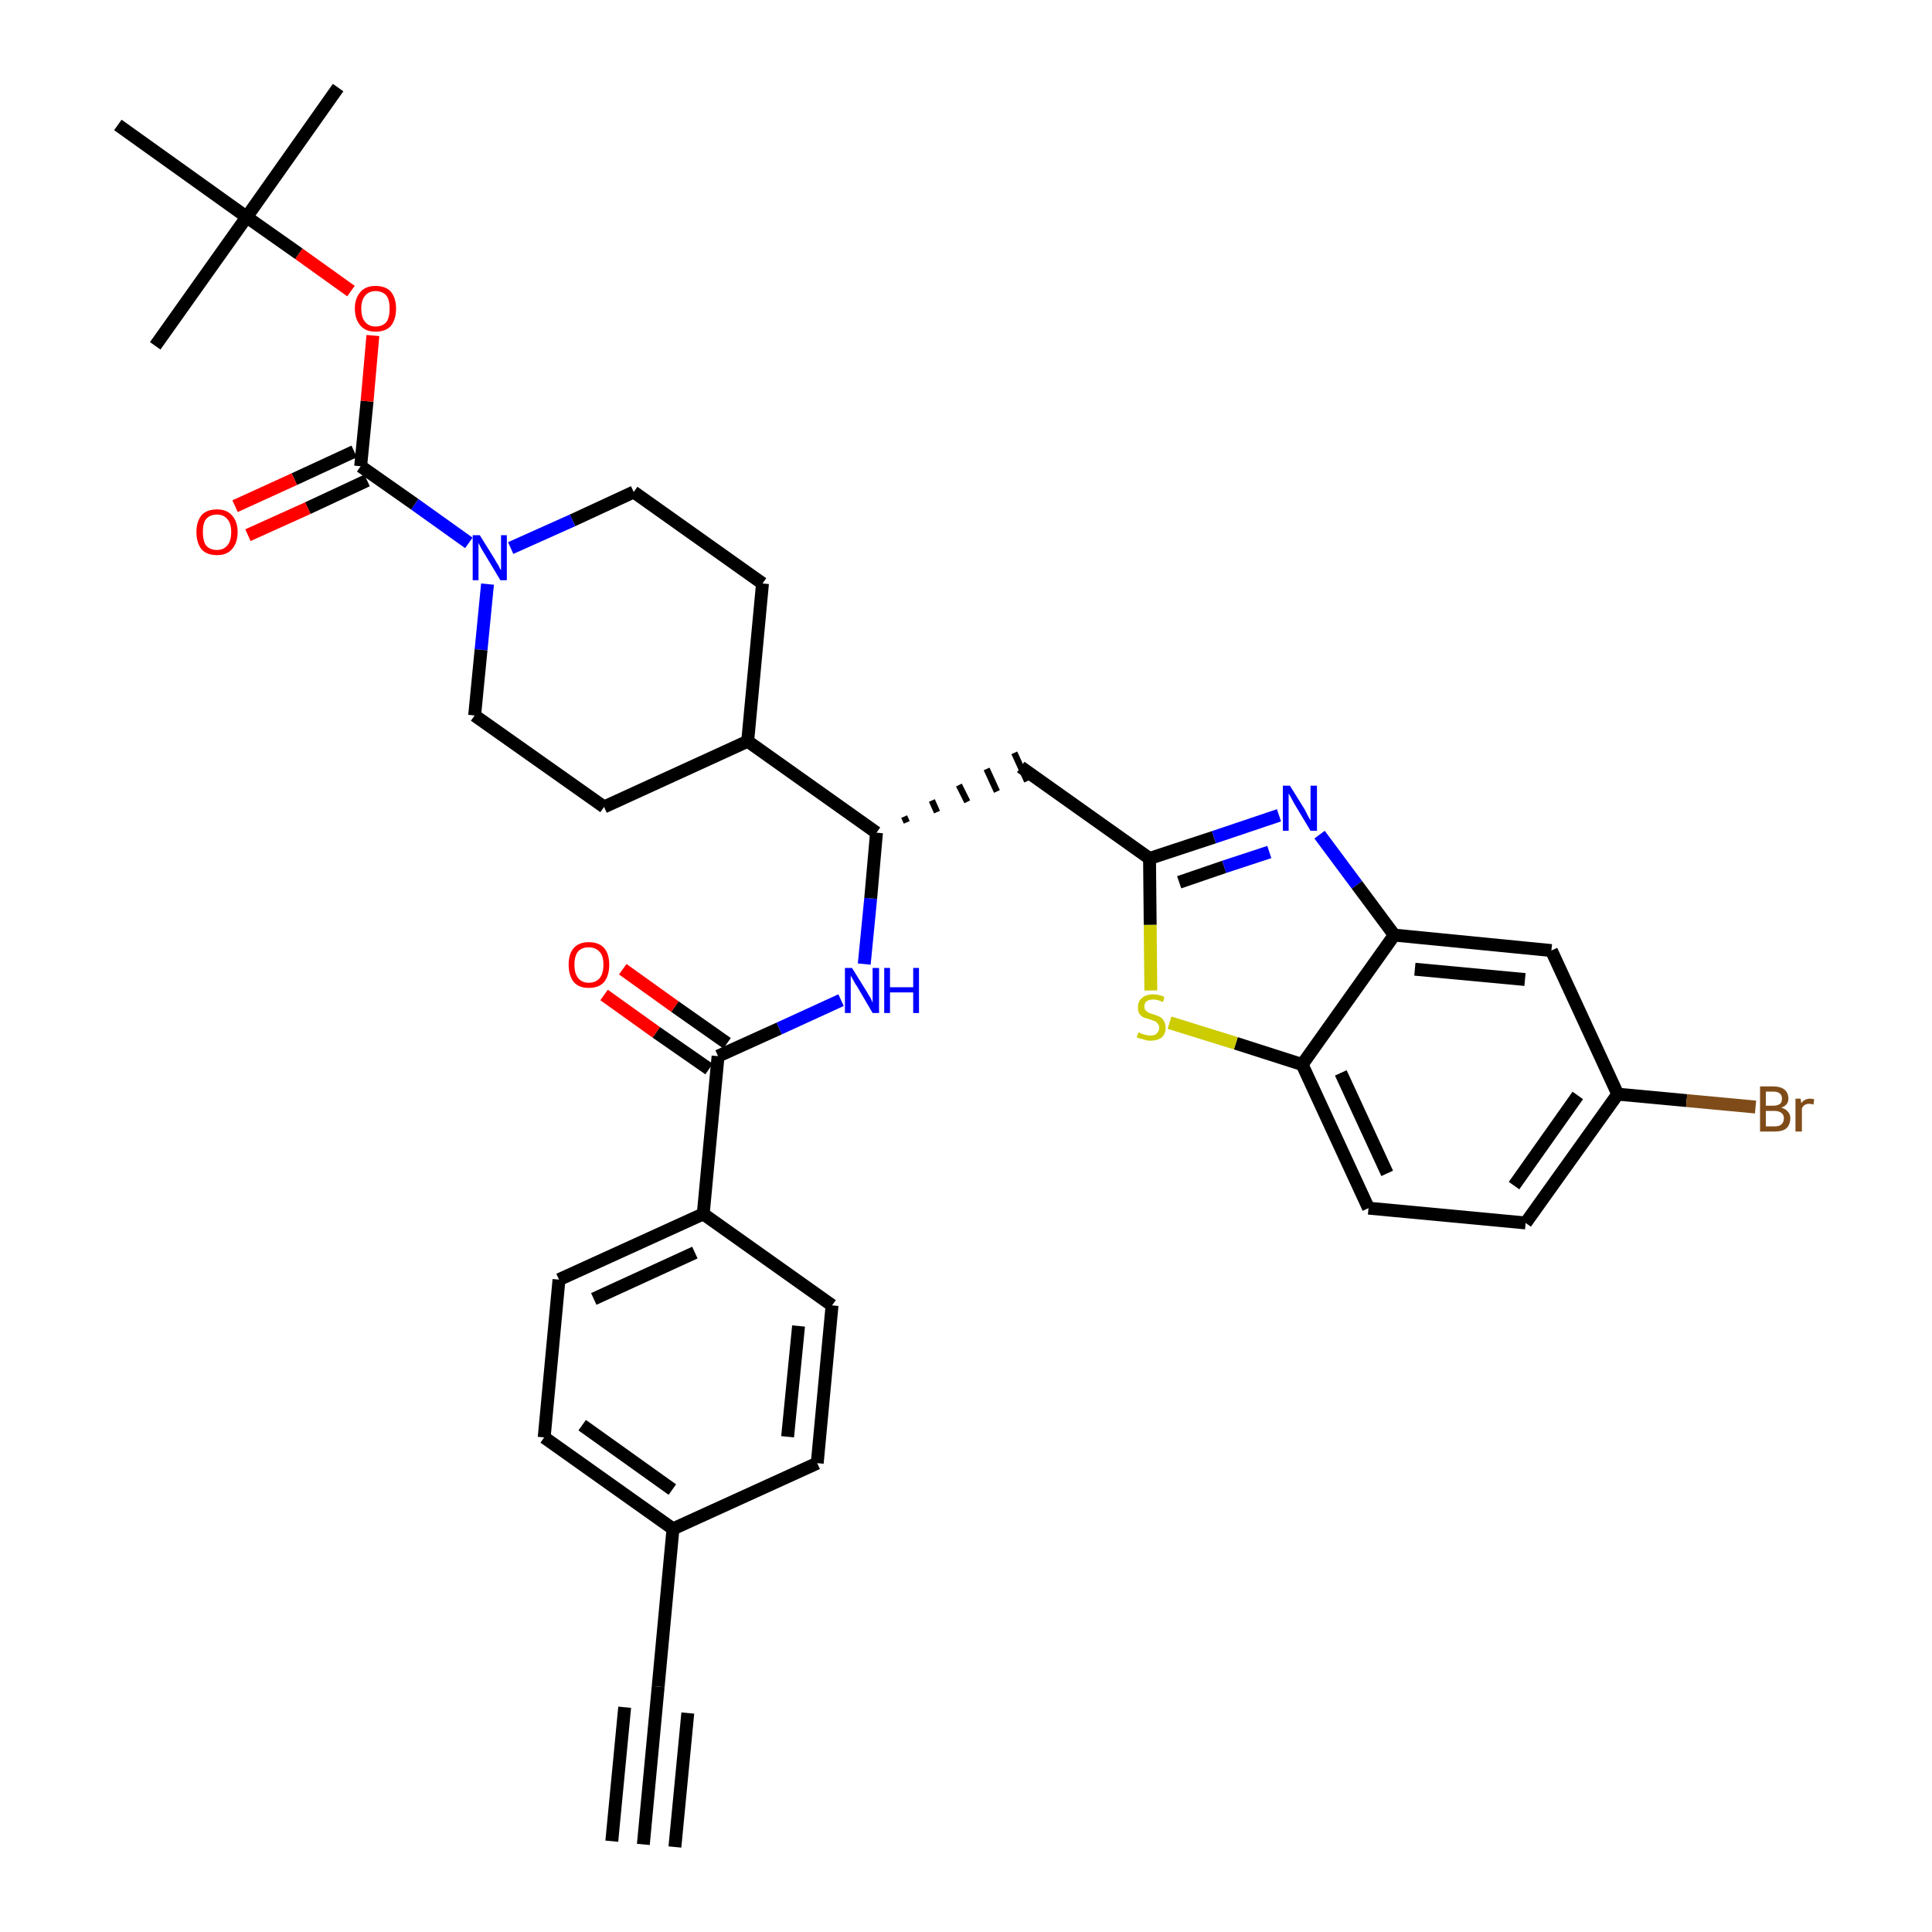 <?xml version='1.0' encoding='iso-8859-1'?>
<svg version='1.1' baseProfile='full'
              xmlns='http://www.w3.org/2000/svg'
                      xmlns:rdkit='http://www.rdkit.org/xml'
                      xmlns:xlink='http://www.w3.org/1999/xlink'
                  xml:space='preserve'
width='300px' height='300px' viewBox='0 0 300 300'>
<!-- END OF HEADER -->
<path class='bond-0 atom-0 atom-1' d='M 99.9,286.4 L 102.2,261.9' style='fill:none;fill-rule:evenodd;stroke:#000000;stroke-width:2.0px;stroke-linecap:butt;stroke-linejoin:miter;stroke-opacity:1' />
<path class='bond-0 atom-0 atom-1' d='M 104.8,286.8 L 106.8,266.0' style='fill:none;fill-rule:evenodd;stroke:#000000;stroke-width:2.0px;stroke-linecap:butt;stroke-linejoin:miter;stroke-opacity:1' />
<path class='bond-0 atom-0 atom-1' d='M 95.0,285.9 L 97.0,265.1' style='fill:none;fill-rule:evenodd;stroke:#000000;stroke-width:2.0px;stroke-linecap:butt;stroke-linejoin:miter;stroke-opacity:1' />
<path class='bond-1 atom-1 atom-2' d='M 102.2,261.9 L 104.5,237.4' style='fill:none;fill-rule:evenodd;stroke:#000000;stroke-width:2.0px;stroke-linecap:butt;stroke-linejoin:miter;stroke-opacity:1' />
<path class='bond-2 atom-2 atom-3' d='M 104.5,237.4 L 84.5,223.2' style='fill:none;fill-rule:evenodd;stroke:#000000;stroke-width:2.0px;stroke-linecap:butt;stroke-linejoin:miter;stroke-opacity:1' />
<path class='bond-2 atom-2 atom-3' d='M 104.4,231.3 L 90.4,221.3' style='fill:none;fill-rule:evenodd;stroke:#000000;stroke-width:2.0px;stroke-linecap:butt;stroke-linejoin:miter;stroke-opacity:1' />
<path class='bond-35 atom-35 atom-2' d='M 126.9,227.2 L 104.5,237.4' style='fill:none;fill-rule:evenodd;stroke:#000000;stroke-width:2.0px;stroke-linecap:butt;stroke-linejoin:miter;stroke-opacity:1' />
<path class='bond-3 atom-3 atom-4' d='M 84.5,223.2 L 86.8,198.7' style='fill:none;fill-rule:evenodd;stroke:#000000;stroke-width:2.0px;stroke-linecap:butt;stroke-linejoin:miter;stroke-opacity:1' />
<path class='bond-4 atom-4 atom-5' d='M 86.8,198.7 L 109.2,188.5' style='fill:none;fill-rule:evenodd;stroke:#000000;stroke-width:2.0px;stroke-linecap:butt;stroke-linejoin:miter;stroke-opacity:1' />
<path class='bond-4 atom-4 atom-5' d='M 92.2,201.7 L 107.9,194.5' style='fill:none;fill-rule:evenodd;stroke:#000000;stroke-width:2.0px;stroke-linecap:butt;stroke-linejoin:miter;stroke-opacity:1' />
<path class='bond-5 atom-5 atom-6' d='M 109.2,188.5 L 111.5,164.0' style='fill:none;fill-rule:evenodd;stroke:#000000;stroke-width:2.0px;stroke-linecap:butt;stroke-linejoin:miter;stroke-opacity:1' />
<path class='bond-33 atom-5 atom-34' d='M 109.2,188.5 L 129.2,202.7' style='fill:none;fill-rule:evenodd;stroke:#000000;stroke-width:2.0px;stroke-linecap:butt;stroke-linejoin:miter;stroke-opacity:1' />
<path class='bond-6 atom-6 atom-7' d='M 112.9,162.0 L 104.8,156.3' style='fill:none;fill-rule:evenodd;stroke:#000000;stroke-width:2.0px;stroke-linecap:butt;stroke-linejoin:miter;stroke-opacity:1' />
<path class='bond-6 atom-6 atom-7' d='M 104.8,156.3 L 96.7,150.5' style='fill:none;fill-rule:evenodd;stroke:#FF0000;stroke-width:2.0px;stroke-linecap:butt;stroke-linejoin:miter;stroke-opacity:1' />
<path class='bond-6 atom-6 atom-7' d='M 110.1,166.0 L 101.9,160.3' style='fill:none;fill-rule:evenodd;stroke:#000000;stroke-width:2.0px;stroke-linecap:butt;stroke-linejoin:miter;stroke-opacity:1' />
<path class='bond-6 atom-6 atom-7' d='M 101.9,160.3 L 93.8,154.5' style='fill:none;fill-rule:evenodd;stroke:#FF0000;stroke-width:2.0px;stroke-linecap:butt;stroke-linejoin:miter;stroke-opacity:1' />
<path class='bond-7 atom-6 atom-8' d='M 111.5,164.0 L 121.0,159.7' style='fill:none;fill-rule:evenodd;stroke:#000000;stroke-width:2.0px;stroke-linecap:butt;stroke-linejoin:miter;stroke-opacity:1' />
<path class='bond-7 atom-6 atom-8' d='M 121.0,159.7 L 130.6,155.3' style='fill:none;fill-rule:evenodd;stroke:#0000FF;stroke-width:2.0px;stroke-linecap:butt;stroke-linejoin:miter;stroke-opacity:1' />
<path class='bond-8 atom-8 atom-9' d='M 134.2,149.7 L 135.2,139.5' style='fill:none;fill-rule:evenodd;stroke:#0000FF;stroke-width:2.0px;stroke-linecap:butt;stroke-linejoin:miter;stroke-opacity:1' />
<path class='bond-8 atom-8 atom-9' d='M 135.2,139.5 L 136.1,129.3' style='fill:none;fill-rule:evenodd;stroke:#000000;stroke-width:2.0px;stroke-linecap:butt;stroke-linejoin:miter;stroke-opacity:1' />
<path class='bond-9 atom-9 atom-10' d='M 140.8,127.7 L 140.4,126.8' style='fill:none;fill-rule:evenodd;stroke:#000000;stroke-width:1.0px;stroke-linecap:butt;stroke-linejoin:miter;stroke-opacity:1' />
<path class='bond-9 atom-9 atom-10' d='M 145.5,126.1 L 144.7,124.3' style='fill:none;fill-rule:evenodd;stroke:#000000;stroke-width:1.0px;stroke-linecap:butt;stroke-linejoin:miter;stroke-opacity:1' />
<path class='bond-9 atom-9 atom-10' d='M 150.2,124.5 L 148.9,121.9' style='fill:none;fill-rule:evenodd;stroke:#000000;stroke-width:1.0px;stroke-linecap:butt;stroke-linejoin:miter;stroke-opacity:1' />
<path class='bond-9 atom-9 atom-10' d='M 154.8,122.9 L 153.2,119.4' style='fill:none;fill-rule:evenodd;stroke:#000000;stroke-width:1.0px;stroke-linecap:butt;stroke-linejoin:miter;stroke-opacity:1' />
<path class='bond-9 atom-9 atom-10' d='M 159.5,121.3 L 157.5,116.9' style='fill:none;fill-rule:evenodd;stroke:#000000;stroke-width:1.0px;stroke-linecap:butt;stroke-linejoin:miter;stroke-opacity:1' />
<path class='bond-20 atom-9 atom-21' d='M 136.1,129.3 L 116.1,115.1' style='fill:none;fill-rule:evenodd;stroke:#000000;stroke-width:2.0px;stroke-linecap:butt;stroke-linejoin:miter;stroke-opacity:1' />
<path class='bond-10 atom-10 atom-11' d='M 158.5,119.1 L 178.5,133.3' style='fill:none;fill-rule:evenodd;stroke:#000000;stroke-width:2.0px;stroke-linecap:butt;stroke-linejoin:miter;stroke-opacity:1' />
<path class='bond-11 atom-11 atom-12' d='M 178.5,133.3 L 188.5,130.0' style='fill:none;fill-rule:evenodd;stroke:#000000;stroke-width:2.0px;stroke-linecap:butt;stroke-linejoin:miter;stroke-opacity:1' />
<path class='bond-11 atom-11 atom-12' d='M 188.5,130.0 L 198.6,126.6' style='fill:none;fill-rule:evenodd;stroke:#0000FF;stroke-width:2.0px;stroke-linecap:butt;stroke-linejoin:miter;stroke-opacity:1' />
<path class='bond-11 atom-11 atom-12' d='M 183.1,137.0 L 190.1,134.6' style='fill:none;fill-rule:evenodd;stroke:#000000;stroke-width:2.0px;stroke-linecap:butt;stroke-linejoin:miter;stroke-opacity:1' />
<path class='bond-11 atom-11 atom-12' d='M 190.1,134.6 L 197.1,132.3' style='fill:none;fill-rule:evenodd;stroke:#0000FF;stroke-width:2.0px;stroke-linecap:butt;stroke-linejoin:miter;stroke-opacity:1' />
<path class='bond-36 atom-20 atom-11' d='M 178.7,153.8 L 178.6,143.6' style='fill:none;fill-rule:evenodd;stroke:#CCCC00;stroke-width:2.0px;stroke-linecap:butt;stroke-linejoin:miter;stroke-opacity:1' />
<path class='bond-36 atom-20 atom-11' d='M 178.6,143.6 L 178.5,133.3' style='fill:none;fill-rule:evenodd;stroke:#000000;stroke-width:2.0px;stroke-linecap:butt;stroke-linejoin:miter;stroke-opacity:1' />
<path class='bond-12 atom-12 atom-13' d='M 204.9,129.6 L 210.7,137.4' style='fill:none;fill-rule:evenodd;stroke:#0000FF;stroke-width:2.0px;stroke-linecap:butt;stroke-linejoin:miter;stroke-opacity:1' />
<path class='bond-12 atom-12 atom-13' d='M 210.7,137.4 L 216.5,145.2' style='fill:none;fill-rule:evenodd;stroke:#000000;stroke-width:2.0px;stroke-linecap:butt;stroke-linejoin:miter;stroke-opacity:1' />
<path class='bond-13 atom-13 atom-14' d='M 216.5,145.2 L 240.9,147.6' style='fill:none;fill-rule:evenodd;stroke:#000000;stroke-width:2.0px;stroke-linecap:butt;stroke-linejoin:miter;stroke-opacity:1' />
<path class='bond-13 atom-13 atom-14' d='M 219.7,150.5 L 236.8,152.1' style='fill:none;fill-rule:evenodd;stroke:#000000;stroke-width:2.0px;stroke-linecap:butt;stroke-linejoin:miter;stroke-opacity:1' />
<path class='bond-38 atom-19 atom-13' d='M 202.2,165.3 L 216.5,145.2' style='fill:none;fill-rule:evenodd;stroke:#000000;stroke-width:2.0px;stroke-linecap:butt;stroke-linejoin:miter;stroke-opacity:1' />
<path class='bond-14 atom-14 atom-15' d='M 240.9,147.6 L 251.2,169.9' style='fill:none;fill-rule:evenodd;stroke:#000000;stroke-width:2.0px;stroke-linecap:butt;stroke-linejoin:miter;stroke-opacity:1' />
<path class='bond-15 atom-15 atom-16' d='M 251.2,169.9 L 261.9,170.9' style='fill:none;fill-rule:evenodd;stroke:#000000;stroke-width:2.0px;stroke-linecap:butt;stroke-linejoin:miter;stroke-opacity:1' />
<path class='bond-15 atom-15 atom-16' d='M 261.9,170.9 L 272.6,171.9' style='fill:none;fill-rule:evenodd;stroke:#7F4C19;stroke-width:2.0px;stroke-linecap:butt;stroke-linejoin:miter;stroke-opacity:1' />
<path class='bond-16 atom-15 atom-17' d='M 251.2,169.9 L 236.9,189.9' style='fill:none;fill-rule:evenodd;stroke:#000000;stroke-width:2.0px;stroke-linecap:butt;stroke-linejoin:miter;stroke-opacity:1' />
<path class='bond-16 atom-15 atom-17' d='M 245.0,170.1 L 235.1,184.1' style='fill:none;fill-rule:evenodd;stroke:#000000;stroke-width:2.0px;stroke-linecap:butt;stroke-linejoin:miter;stroke-opacity:1' />
<path class='bond-17 atom-17 atom-18' d='M 236.9,189.9 L 212.5,187.6' style='fill:none;fill-rule:evenodd;stroke:#000000;stroke-width:2.0px;stroke-linecap:butt;stroke-linejoin:miter;stroke-opacity:1' />
<path class='bond-18 atom-18 atom-19' d='M 212.5,187.6 L 202.2,165.3' style='fill:none;fill-rule:evenodd;stroke:#000000;stroke-width:2.0px;stroke-linecap:butt;stroke-linejoin:miter;stroke-opacity:1' />
<path class='bond-18 atom-18 atom-19' d='M 215.4,182.2 L 208.2,166.6' style='fill:none;fill-rule:evenodd;stroke:#000000;stroke-width:2.0px;stroke-linecap:butt;stroke-linejoin:miter;stroke-opacity:1' />
<path class='bond-19 atom-19 atom-20' d='M 202.2,165.3 L 191.9,162.0' style='fill:none;fill-rule:evenodd;stroke:#000000;stroke-width:2.0px;stroke-linecap:butt;stroke-linejoin:miter;stroke-opacity:1' />
<path class='bond-19 atom-19 atom-20' d='M 191.9,162.0 L 181.6,158.8' style='fill:none;fill-rule:evenodd;stroke:#CCCC00;stroke-width:2.0px;stroke-linecap:butt;stroke-linejoin:miter;stroke-opacity:1' />
<path class='bond-21 atom-21 atom-22' d='M 116.1,115.1 L 118.4,90.6' style='fill:none;fill-rule:evenodd;stroke:#000000;stroke-width:2.0px;stroke-linecap:butt;stroke-linejoin:miter;stroke-opacity:1' />
<path class='bond-37 atom-33 atom-21' d='M 93.8,125.3 L 116.1,115.1' style='fill:none;fill-rule:evenodd;stroke:#000000;stroke-width:2.0px;stroke-linecap:butt;stroke-linejoin:miter;stroke-opacity:1' />
<path class='bond-22 atom-22 atom-23' d='M 118.4,90.6 L 98.4,76.4' style='fill:none;fill-rule:evenodd;stroke:#000000;stroke-width:2.0px;stroke-linecap:butt;stroke-linejoin:miter;stroke-opacity:1' />
<path class='bond-23 atom-23 atom-24' d='M 98.4,76.4 L 88.9,80.8' style='fill:none;fill-rule:evenodd;stroke:#000000;stroke-width:2.0px;stroke-linecap:butt;stroke-linejoin:miter;stroke-opacity:1' />
<path class='bond-23 atom-23 atom-24' d='M 88.9,80.8 L 79.3,85.1' style='fill:none;fill-rule:evenodd;stroke:#0000FF;stroke-width:2.0px;stroke-linecap:butt;stroke-linejoin:miter;stroke-opacity:1' />
<path class='bond-24 atom-24 atom-25' d='M 72.8,84.3 L 64.4,78.3' style='fill:none;fill-rule:evenodd;stroke:#0000FF;stroke-width:2.0px;stroke-linecap:butt;stroke-linejoin:miter;stroke-opacity:1' />
<path class='bond-24 atom-24 atom-25' d='M 64.4,78.3 L 56.0,72.4' style='fill:none;fill-rule:evenodd;stroke:#000000;stroke-width:2.0px;stroke-linecap:butt;stroke-linejoin:miter;stroke-opacity:1' />
<path class='bond-31 atom-24 atom-32' d='M 75.7,90.7 L 74.7,100.9' style='fill:none;fill-rule:evenodd;stroke:#0000FF;stroke-width:2.0px;stroke-linecap:butt;stroke-linejoin:miter;stroke-opacity:1' />
<path class='bond-31 atom-24 atom-32' d='M 74.7,100.9 L 73.7,111.1' style='fill:none;fill-rule:evenodd;stroke:#000000;stroke-width:2.0px;stroke-linecap:butt;stroke-linejoin:miter;stroke-opacity:1' />
<path class='bond-25 atom-25 atom-26' d='M 55.0,70.1 L 45.7,74.4' style='fill:none;fill-rule:evenodd;stroke:#000000;stroke-width:2.0px;stroke-linecap:butt;stroke-linejoin:miter;stroke-opacity:1' />
<path class='bond-25 atom-25 atom-26' d='M 45.7,74.4 L 36.5,78.6' style='fill:none;fill-rule:evenodd;stroke:#FF0000;stroke-width:2.0px;stroke-linecap:butt;stroke-linejoin:miter;stroke-opacity:1' />
<path class='bond-25 atom-25 atom-26' d='M 57.0,74.6 L 47.8,78.9' style='fill:none;fill-rule:evenodd;stroke:#000000;stroke-width:2.0px;stroke-linecap:butt;stroke-linejoin:miter;stroke-opacity:1' />
<path class='bond-25 atom-25 atom-26' d='M 47.8,78.9 L 38.5,83.1' style='fill:none;fill-rule:evenodd;stroke:#FF0000;stroke-width:2.0px;stroke-linecap:butt;stroke-linejoin:miter;stroke-opacity:1' />
<path class='bond-26 atom-25 atom-27' d='M 56.0,72.4 L 57.0,62.3' style='fill:none;fill-rule:evenodd;stroke:#000000;stroke-width:2.0px;stroke-linecap:butt;stroke-linejoin:miter;stroke-opacity:1' />
<path class='bond-26 atom-25 atom-27' d='M 57.0,62.3 L 57.9,52.1' style='fill:none;fill-rule:evenodd;stroke:#FF0000;stroke-width:2.0px;stroke-linecap:butt;stroke-linejoin:miter;stroke-opacity:1' />
<path class='bond-27 atom-27 atom-28' d='M 54.5,45.2 L 46.4,39.4' style='fill:none;fill-rule:evenodd;stroke:#FF0000;stroke-width:2.0px;stroke-linecap:butt;stroke-linejoin:miter;stroke-opacity:1' />
<path class='bond-27 atom-27 atom-28' d='M 46.4,39.4 L 38.3,33.7' style='fill:none;fill-rule:evenodd;stroke:#000000;stroke-width:2.0px;stroke-linecap:butt;stroke-linejoin:miter;stroke-opacity:1' />
<path class='bond-28 atom-28 atom-29' d='M 38.3,33.7 L 52.5,13.6' style='fill:none;fill-rule:evenodd;stroke:#000000;stroke-width:2.0px;stroke-linecap:butt;stroke-linejoin:miter;stroke-opacity:1' />
<path class='bond-29 atom-28 atom-30' d='M 38.3,33.7 L 24.1,53.7' style='fill:none;fill-rule:evenodd;stroke:#000000;stroke-width:2.0px;stroke-linecap:butt;stroke-linejoin:miter;stroke-opacity:1' />
<path class='bond-30 atom-28 atom-31' d='M 38.3,33.7 L 18.3,19.4' style='fill:none;fill-rule:evenodd;stroke:#000000;stroke-width:2.0px;stroke-linecap:butt;stroke-linejoin:miter;stroke-opacity:1' />
<path class='bond-32 atom-32 atom-33' d='M 73.7,111.1 L 93.8,125.3' style='fill:none;fill-rule:evenodd;stroke:#000000;stroke-width:2.0px;stroke-linecap:butt;stroke-linejoin:miter;stroke-opacity:1' />
<path class='bond-34 atom-34 atom-35' d='M 129.2,202.7 L 126.9,227.2' style='fill:none;fill-rule:evenodd;stroke:#000000;stroke-width:2.0px;stroke-linecap:butt;stroke-linejoin:miter;stroke-opacity:1' />
<path class='bond-34 atom-34 atom-35' d='M 124.0,205.9 L 122.3,223.1' style='fill:none;fill-rule:evenodd;stroke:#000000;stroke-width:2.0px;stroke-linecap:butt;stroke-linejoin:miter;stroke-opacity:1' />
<path  class='atom-7' d='M 88.3 149.8
Q 88.3 148.1, 89.1 147.2
Q 89.9 146.3, 91.4 146.3
Q 93.0 146.3, 93.8 147.2
Q 94.6 148.1, 94.6 149.8
Q 94.6 151.5, 93.8 152.5
Q 93.0 153.4, 91.4 153.4
Q 89.9 153.4, 89.1 152.5
Q 88.3 151.5, 88.3 149.8
M 91.4 152.6
Q 92.5 152.6, 93.1 151.9
Q 93.7 151.2, 93.7 149.8
Q 93.7 148.4, 93.1 147.8
Q 92.5 147.1, 91.4 147.1
Q 90.4 147.1, 89.8 147.7
Q 89.2 148.4, 89.2 149.8
Q 89.2 151.2, 89.8 151.9
Q 90.4 152.6, 91.4 152.6
' fill='#FF0000'/>
<path  class='atom-8' d='M 132.3 150.3
L 134.6 154.0
Q 134.8 154.4, 135.2 155.0
Q 135.5 155.7, 135.5 155.7
L 135.5 150.3
L 136.5 150.3
L 136.5 157.3
L 135.5 157.3
L 133.1 153.2
Q 132.8 152.8, 132.5 152.2
Q 132.2 151.7, 132.1 151.5
L 132.1 157.3
L 131.2 157.3
L 131.2 150.3
L 132.3 150.3
' fill='#0000FF'/>
<path  class='atom-8' d='M 137.3 150.3
L 138.2 150.3
L 138.2 153.3
L 141.8 153.3
L 141.8 150.3
L 142.7 150.3
L 142.7 157.3
L 141.8 157.3
L 141.8 154.1
L 138.2 154.1
L 138.2 157.3
L 137.3 157.3
L 137.3 150.3
' fill='#0000FF'/>
<path  class='atom-12' d='M 200.3 122.0
L 202.6 125.7
Q 202.8 126.1, 203.1 126.7
Q 203.5 127.4, 203.5 127.4
L 203.5 122.0
L 204.5 122.0
L 204.5 129.0
L 203.5 129.0
L 201.1 125.0
Q 200.8 124.5, 200.5 123.9
Q 200.2 123.4, 200.1 123.2
L 200.1 129.0
L 199.2 129.0
L 199.2 122.0
L 200.3 122.0
' fill='#0000FF'/>
<path  class='atom-16' d='M 276.6 172.0
Q 277.3 172.2, 277.6 172.6
Q 278.0 173.0, 278.0 173.6
Q 278.0 174.6, 277.4 175.2
Q 276.8 175.7, 275.6 175.7
L 273.3 175.7
L 273.3 168.7
L 275.3 168.7
Q 276.5 168.7, 277.1 169.2
Q 277.7 169.7, 277.7 170.6
Q 277.7 171.6, 276.6 172.0
M 274.2 169.5
L 274.2 171.7
L 275.3 171.7
Q 276.0 171.7, 276.4 171.4
Q 276.7 171.2, 276.7 170.6
Q 276.7 169.5, 275.3 169.5
L 274.2 169.5
M 275.6 174.9
Q 276.3 174.9, 276.6 174.6
Q 277.0 174.3, 277.0 173.6
Q 277.0 173.1, 276.6 172.8
Q 276.2 172.5, 275.5 172.5
L 274.2 172.5
L 274.2 174.9
L 275.6 174.9
' fill='#7F4C19'/>
<path  class='atom-16' d='M 279.6 170.6
L 279.7 171.3
Q 280.2 170.6, 281.1 170.6
Q 281.4 170.6, 281.7 170.7
L 281.6 171.5
Q 281.2 171.4, 280.9 171.4
Q 280.5 171.4, 280.2 171.6
Q 280.0 171.7, 279.8 172.1
L 279.8 175.7
L 278.8 175.7
L 278.8 170.6
L 279.6 170.6
' fill='#7F4C19'/>
<path  class='atom-20' d='M 176.8 160.3
Q 176.9 160.3, 177.2 160.5
Q 177.5 160.6, 177.9 160.7
Q 178.3 160.8, 178.6 160.8
Q 179.3 160.8, 179.6 160.5
Q 180.0 160.1, 180.0 159.6
Q 180.0 159.2, 179.8 159.0
Q 179.6 158.7, 179.4 158.6
Q 179.1 158.5, 178.6 158.3
Q 177.9 158.1, 177.6 158.0
Q 177.2 157.8, 176.9 157.4
Q 176.7 157.0, 176.7 156.4
Q 176.7 155.5, 177.3 155.0
Q 177.9 154.4, 179.1 154.4
Q 179.9 154.4, 180.8 154.8
L 180.6 155.6
Q 179.7 155.2, 179.1 155.2
Q 178.4 155.2, 178.0 155.5
Q 177.7 155.8, 177.7 156.3
Q 177.7 156.7, 177.9 156.9
Q 178.1 157.1, 178.3 157.2
Q 178.6 157.4, 179.1 157.5
Q 179.7 157.7, 180.1 157.9
Q 180.5 158.1, 180.7 158.5
Q 181.0 158.9, 181.0 159.6
Q 181.0 160.5, 180.4 161.1
Q 179.7 161.6, 178.6 161.6
Q 178.0 161.6, 177.6 161.4
Q 177.1 161.3, 176.5 161.1
L 176.8 160.3
' fill='#CCCC00'/>
<path  class='atom-24' d='M 74.5 83.1
L 76.8 86.8
Q 77.0 87.2, 77.4 87.8
Q 77.7 88.5, 77.8 88.5
L 77.8 83.1
L 78.7 83.1
L 78.7 90.1
L 77.7 90.1
L 75.3 86.1
Q 75.0 85.6, 74.7 85.1
Q 74.4 84.5, 74.3 84.3
L 74.3 90.1
L 73.4 90.1
L 73.4 83.1
L 74.5 83.1
' fill='#0000FF'/>
<path  class='atom-26' d='M 30.5 82.6
Q 30.5 81.0, 31.3 80.0
Q 32.1 79.1, 33.7 79.1
Q 35.2 79.1, 36.0 80.0
Q 36.9 81.0, 36.9 82.6
Q 36.9 84.3, 36.0 85.3
Q 35.2 86.2, 33.7 86.2
Q 32.1 86.2, 31.3 85.3
Q 30.5 84.3, 30.5 82.6
M 33.7 85.4
Q 34.7 85.4, 35.3 84.7
Q 35.9 84.0, 35.9 82.6
Q 35.9 81.3, 35.3 80.6
Q 34.7 79.9, 33.7 79.9
Q 32.6 79.9, 32.0 80.6
Q 31.5 81.2, 31.5 82.6
Q 31.5 84.0, 32.0 84.7
Q 32.6 85.4, 33.7 85.4
' fill='#FF0000'/>
<path  class='atom-27' d='M 55.1 47.9
Q 55.1 46.3, 56.0 45.3
Q 56.8 44.4, 58.3 44.4
Q 59.9 44.4, 60.7 45.3
Q 61.5 46.3, 61.5 47.9
Q 61.5 49.6, 60.7 50.6
Q 59.9 51.5, 58.3 51.5
Q 56.8 51.5, 56.0 50.6
Q 55.1 49.6, 55.1 47.9
M 58.3 50.7
Q 59.4 50.7, 60.0 50.0
Q 60.5 49.3, 60.5 47.9
Q 60.5 46.6, 60.0 45.9
Q 59.4 45.2, 58.3 45.2
Q 57.3 45.2, 56.7 45.9
Q 56.1 46.6, 56.1 47.9
Q 56.1 49.3, 56.7 50.0
Q 57.3 50.7, 58.3 50.7
' fill='#FF0000'/>
</svg>
